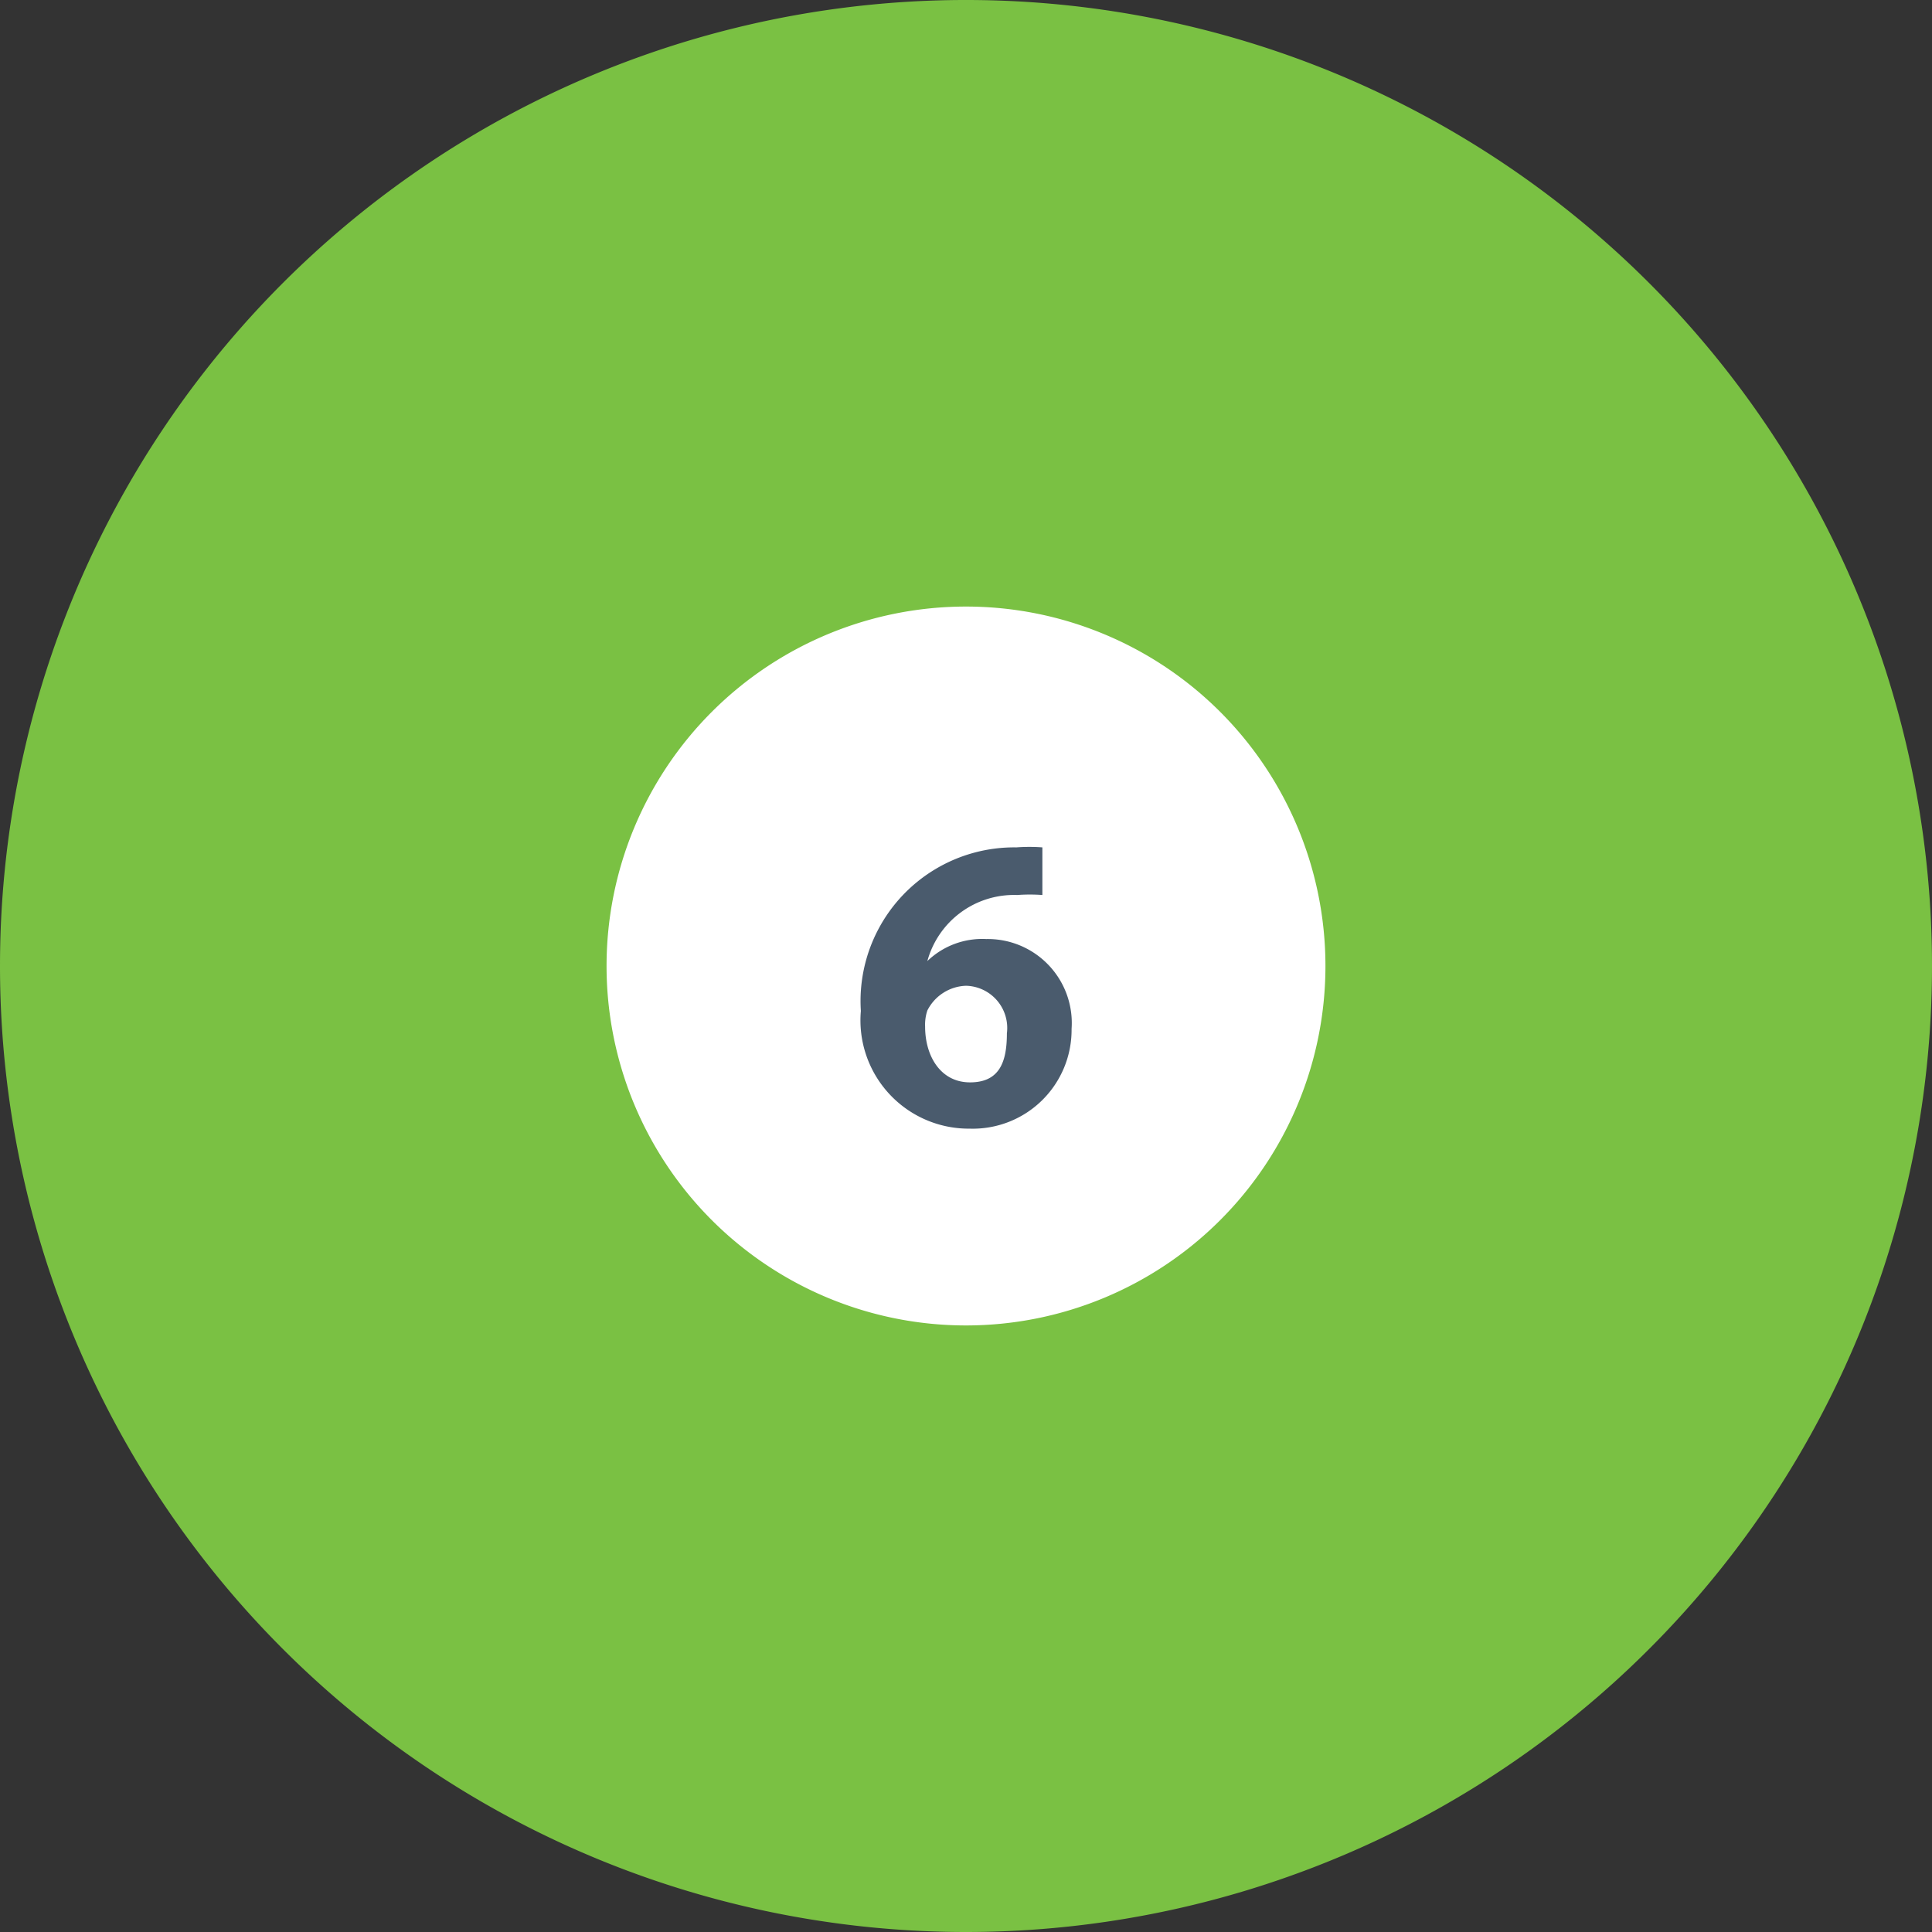 <svg id="Capa_1" data-name="Capa 1" xmlns="http://www.w3.org/2000/svg" xmlns:xlink="http://www.w3.org/1999/xlink" viewBox="0 0 43 43"><rect x="0" y="0" width="43" height="43" fill="#333333" stroke="none"/><defs><style>.cls-1{fill:none;}.cls-2{clip-path:url(#clip-path);}.cls-3{fill:#7ac143;}.cls-4{fill:#fff;}.cls-5{fill:#4a5b6d;}</style><clipPath id="clip-path" transform="translate(-2.5 -2.5)"><rect class="cls-1" x="2.5" y="2.5" width="43" height="43"/></clipPath></defs><g class="cls-2"><path class="cls-3" d="M24,45.5A21.5,21.5,0,1,0,2.5,24,21.5,21.5,0,0,0,24,45.5" transform="translate(-2.5 -2.5)"/><path class="cls-4" d="M24,32a8,8,0,1,0-8-8,8,8,0,0,0,8,8" transform="translate(-2.5 -2.5)"/></g><path class="cls-5" d="M25.7,22.42a3.78,3.78,0,0,0-.56,0,2,2,0,0,0-2,1.47h0a1.76,1.76,0,0,1,1.31-.49,1.87,1.87,0,0,1,1.9,2,2.2,2.2,0,0,1-2.27,2.22A2.41,2.41,0,0,1,21.66,25a3.42,3.42,0,0,1,3.46-3.64,3.93,3.93,0,0,1,.58,0Zm-.79,3.08A.94.94,0,0,0,24,24.44a1,1,0,0,0-.86.55,1,1,0,0,0-.05.36c0,.65.34,1.24,1,1.24S24.91,26.13,24.91,25.5Z" transform="translate(-2.5 -2.5)"/></svg>
